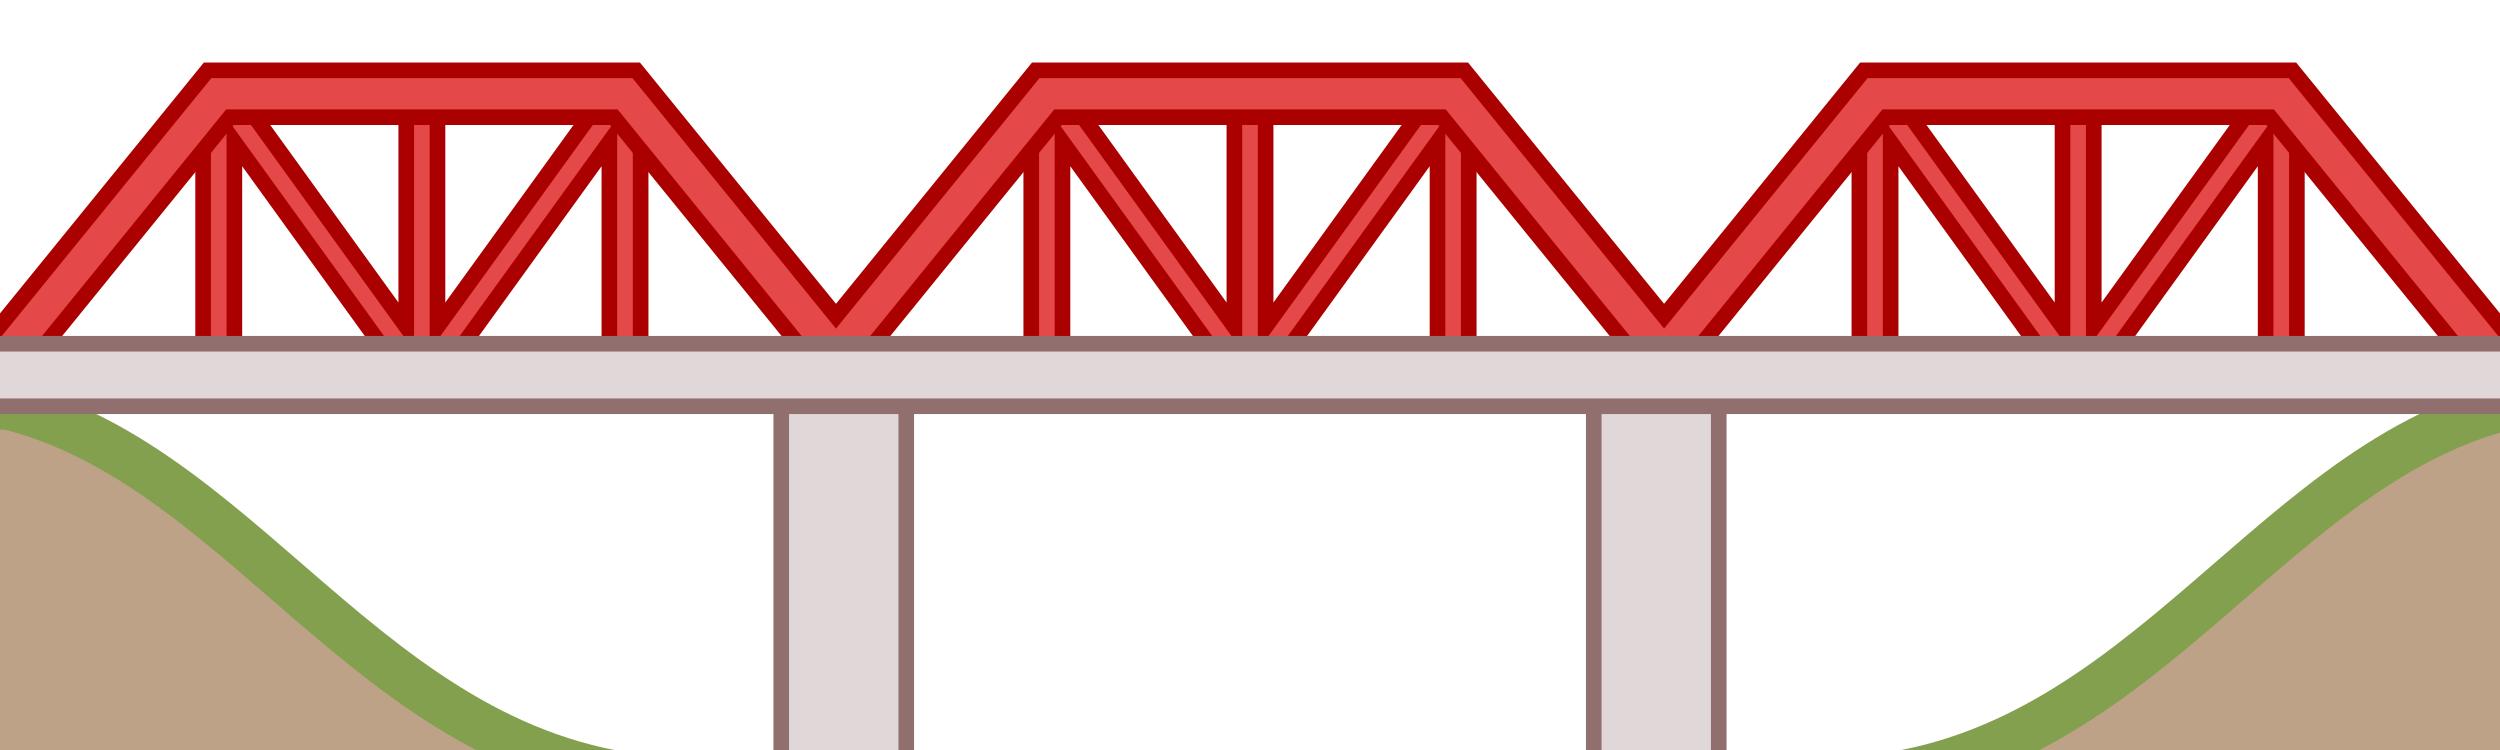 <?xml version="1.0" encoding="UTF-8"?>
<svg version="1.1" viewBox="0 0 320 96" xml:space="preserve" xmlns="http://www.w3.org/2000/svg">
    <style type="text/css">
        .support{fill:#E44848;stroke:#AA0000;stroke-width:2;}
        .struct{fill:#E0D8D8;stroke:#916F6F;stroke-width:2;}
        .land{fill:#bea288;stroke:#82a04e;stroke-width:6;}
    </style>
    <path class="land" d="m-3 52v48h92c-40 0-56-40-88-48h-4zm324 0c-32 8-48 48-88 48h92v-48h-4z"/>
    <rect class="struct" x="204" y="48" width="16" height="52"/>
    <rect class="struct" x="100" y="48" width="16" height="52"/>
    <path class="support" d="m29.621 10.828-3.621 1.172v36h4v-29.814l22.379 30.986h3.242l22.379-30.986v29.814h4v-36l-3.621-1.172-22.379 30.986v-29.814h-4v29.814l-22.379-30.986zm106 0-3.621 1.172v36h4v-29.814l22.379 30.986h3.242l22.379-30.986v29.814h4v-36l-3.621-1.172-22.379 30.986v-29.814h-4v29.814l-22.379-30.986zm106 0-3.621 1.172v36h4v-29.814l22.379 30.986h3.242l22.379-30.986v29.814h4v-36l-3.621-1.172-22.379 30.986v-29.814h-4v29.814l-22.379-30.986z"/>
    <path class="support" d="m26.572 9-26.9 33.107-1.893 2.33 4.658 3.783 1.891-2.328 25.1-30.893h49.145l25.1 30.893h6.656l25.1-30.893h49.145l25.1 30.893h6.656l25.1-30.893h49.145l25.1 30.893 1.891 2.328 4.658-3.783-1.893-2.33-26.9-33.107h-54.855l-25.572 31.473-25.572-31.473h-54.855l-25.572 31.473-25.572-31.473z"/>
    <rect class="struct" x="-4" y="44" width="328" height="8"/>
</svg>
